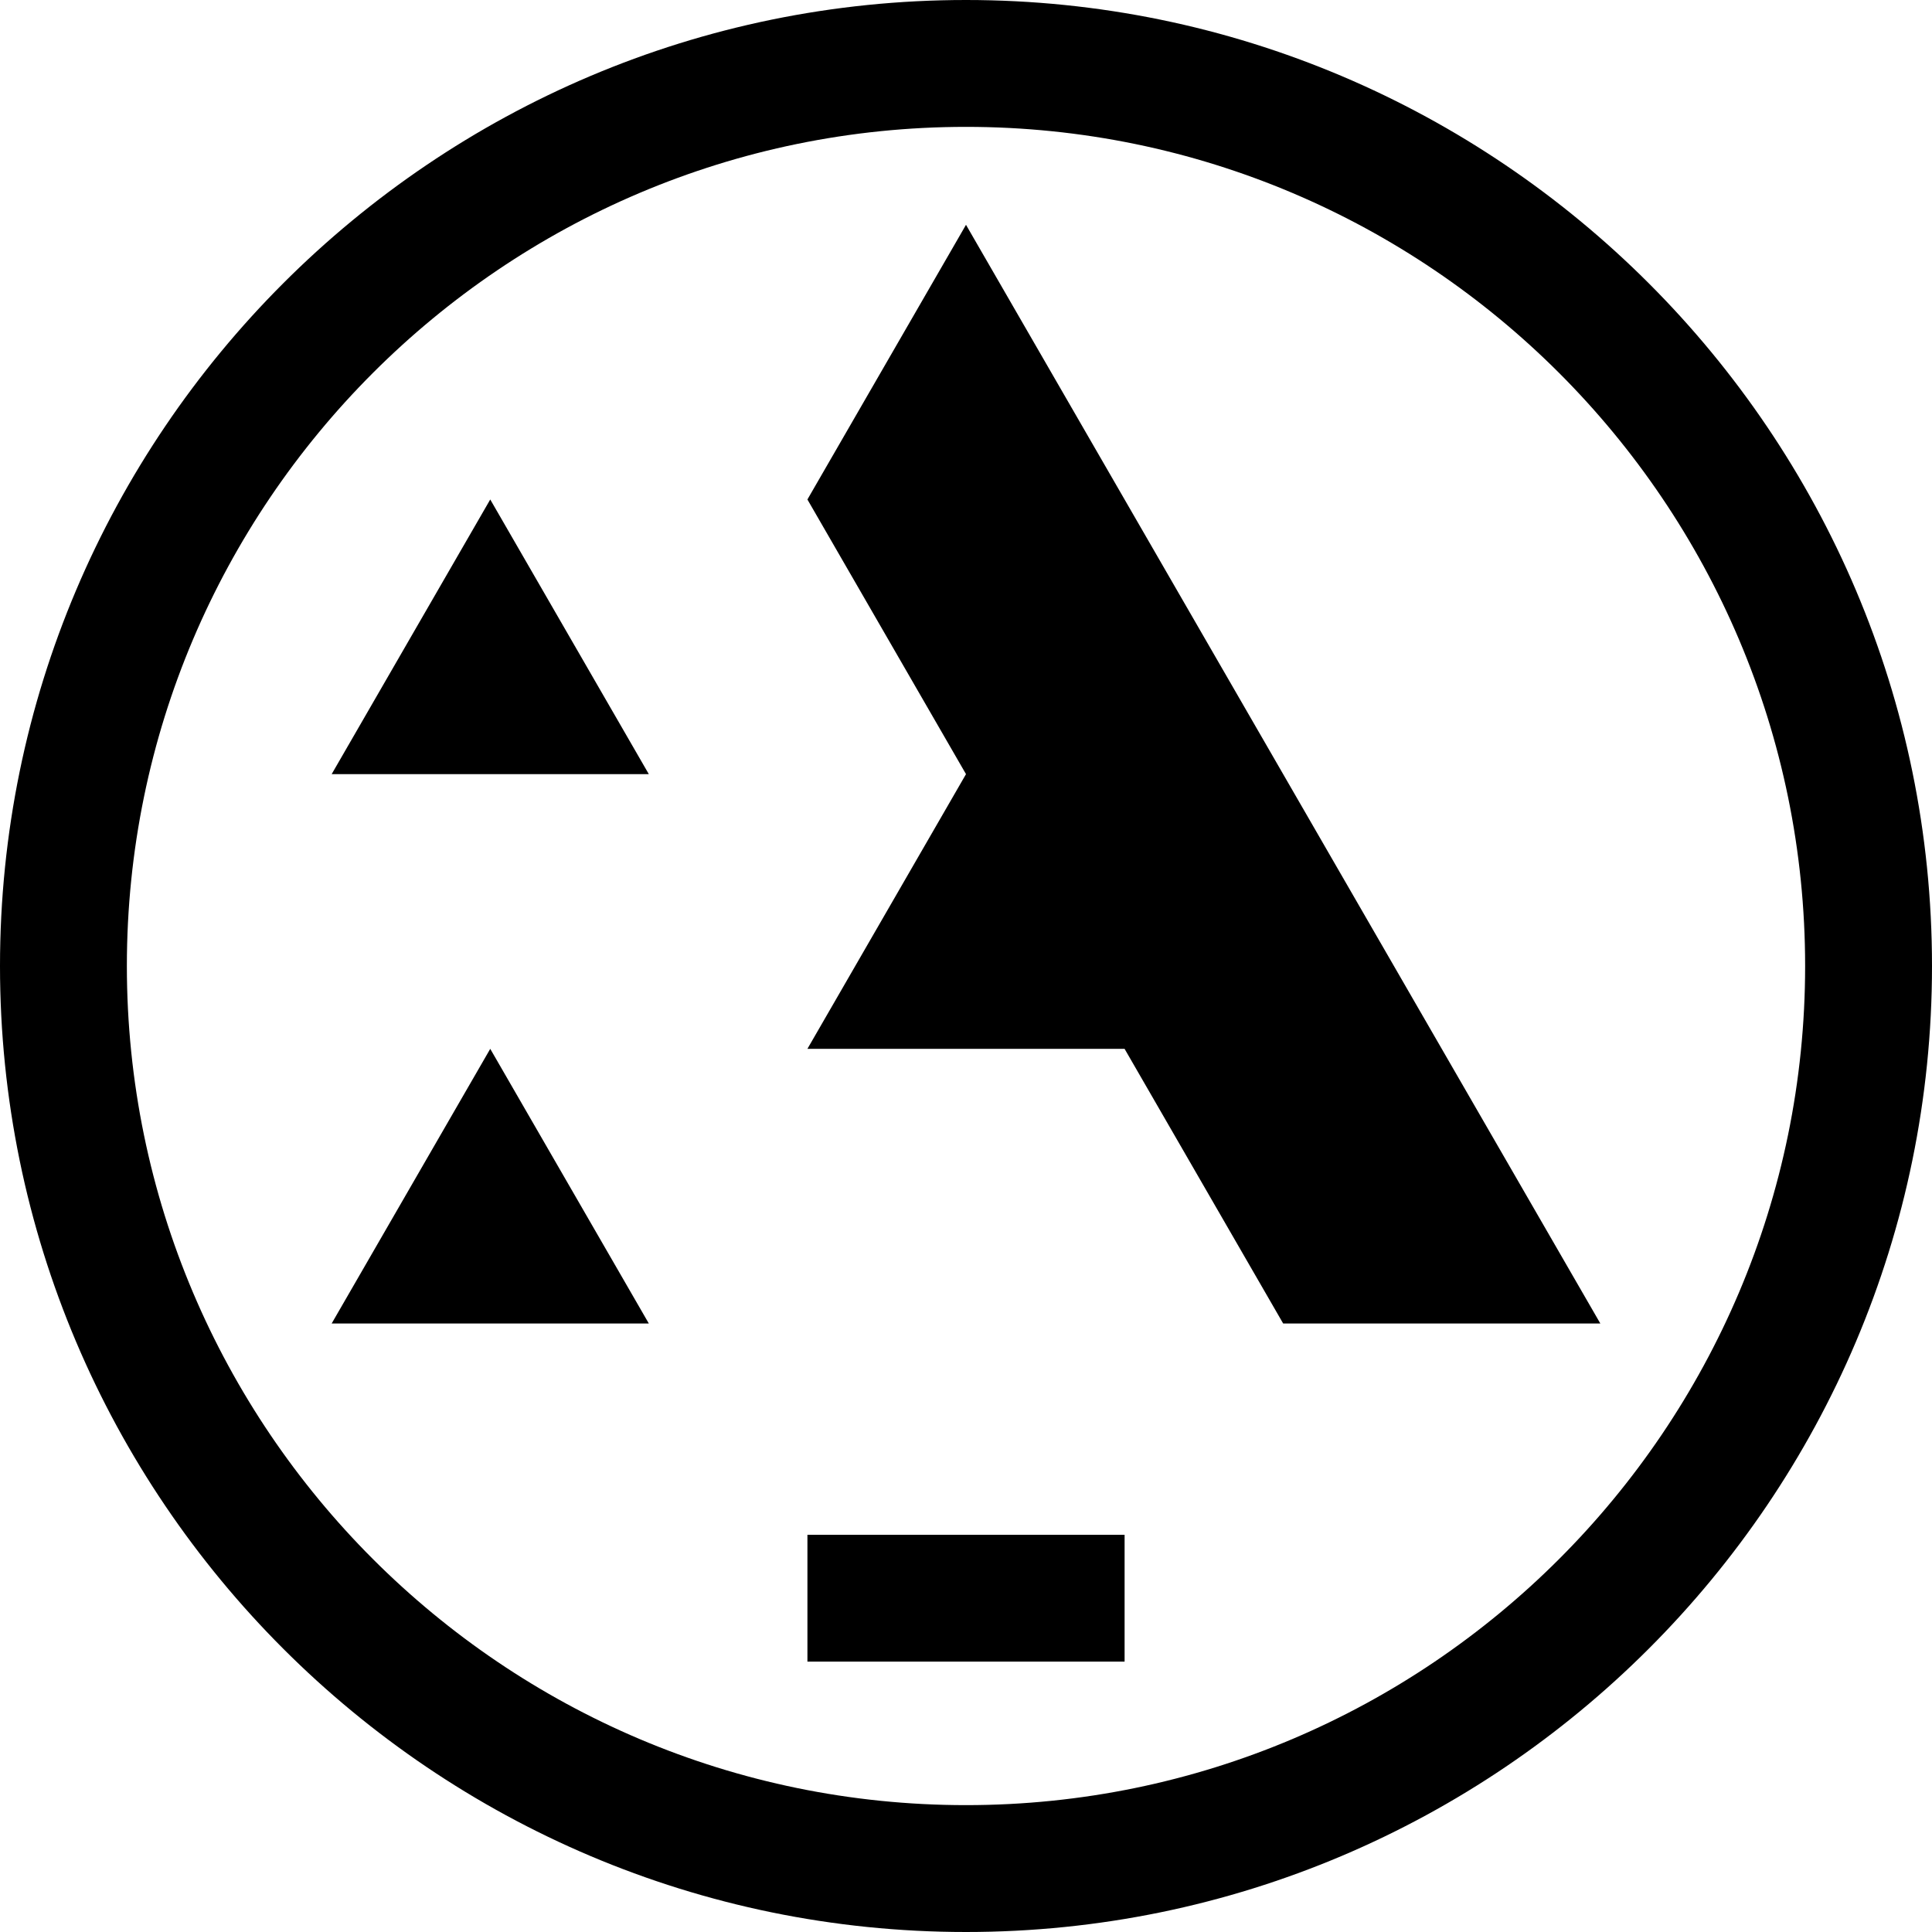 <?xml version="1.0" encoding="UTF-8"?>
<svg width="180px" height="180px" viewBox="0 0 180 180" version="1.1" xmlns="http://www.w3.org/2000/svg" xmlns:xlink="http://www.w3.org/1999/xlink">
    <!-- Generator: Sketch 49.3 (51167) - http://www.bohemiancoding.com/sketch -->
    <title>A Mark</title>
    <desc>Created with Sketch.</desc>
    <defs></defs>
    <g id="A-Mark" stroke="none" stroke-width="1" fill="none" fill-rule="evenodd">
        <path d="M90,180 C40.374,180 0,139.626 0,90 C0,40.374 40.374,0 90,0 C139.626,0 180,40.374 180,90 C180,139.626 139.626,180 90,180 Z M90,11.82 C46.893,11.82 11.82,46.89 11.82,90 C11.82,133.107 46.893,168.18 90,168.18 C133.107,168.18 168.18,133.107 168.18,90 C168.18,46.89 133.107,11.82 90,11.82 Z M75.226,154.811 L75.226,142.991 L104.776,142.991 L104.776,154.811 L75.226,154.811 Z M149.1,123.308 L119.55,123.308 L104.775,97.718 L75.225,97.718 L90,72.125 L75.225,46.535 L90,20.945 L149.1,123.308 Z M60.45,123.308 L30.9,123.308 L45.675,97.718 L60.45,123.308 Z M60.45,72.126 L30.9,72.126 L45.675,46.536 L60.45,72.126 Z" id="A-mark" fill="#000000"></path>
    </g>
</svg>